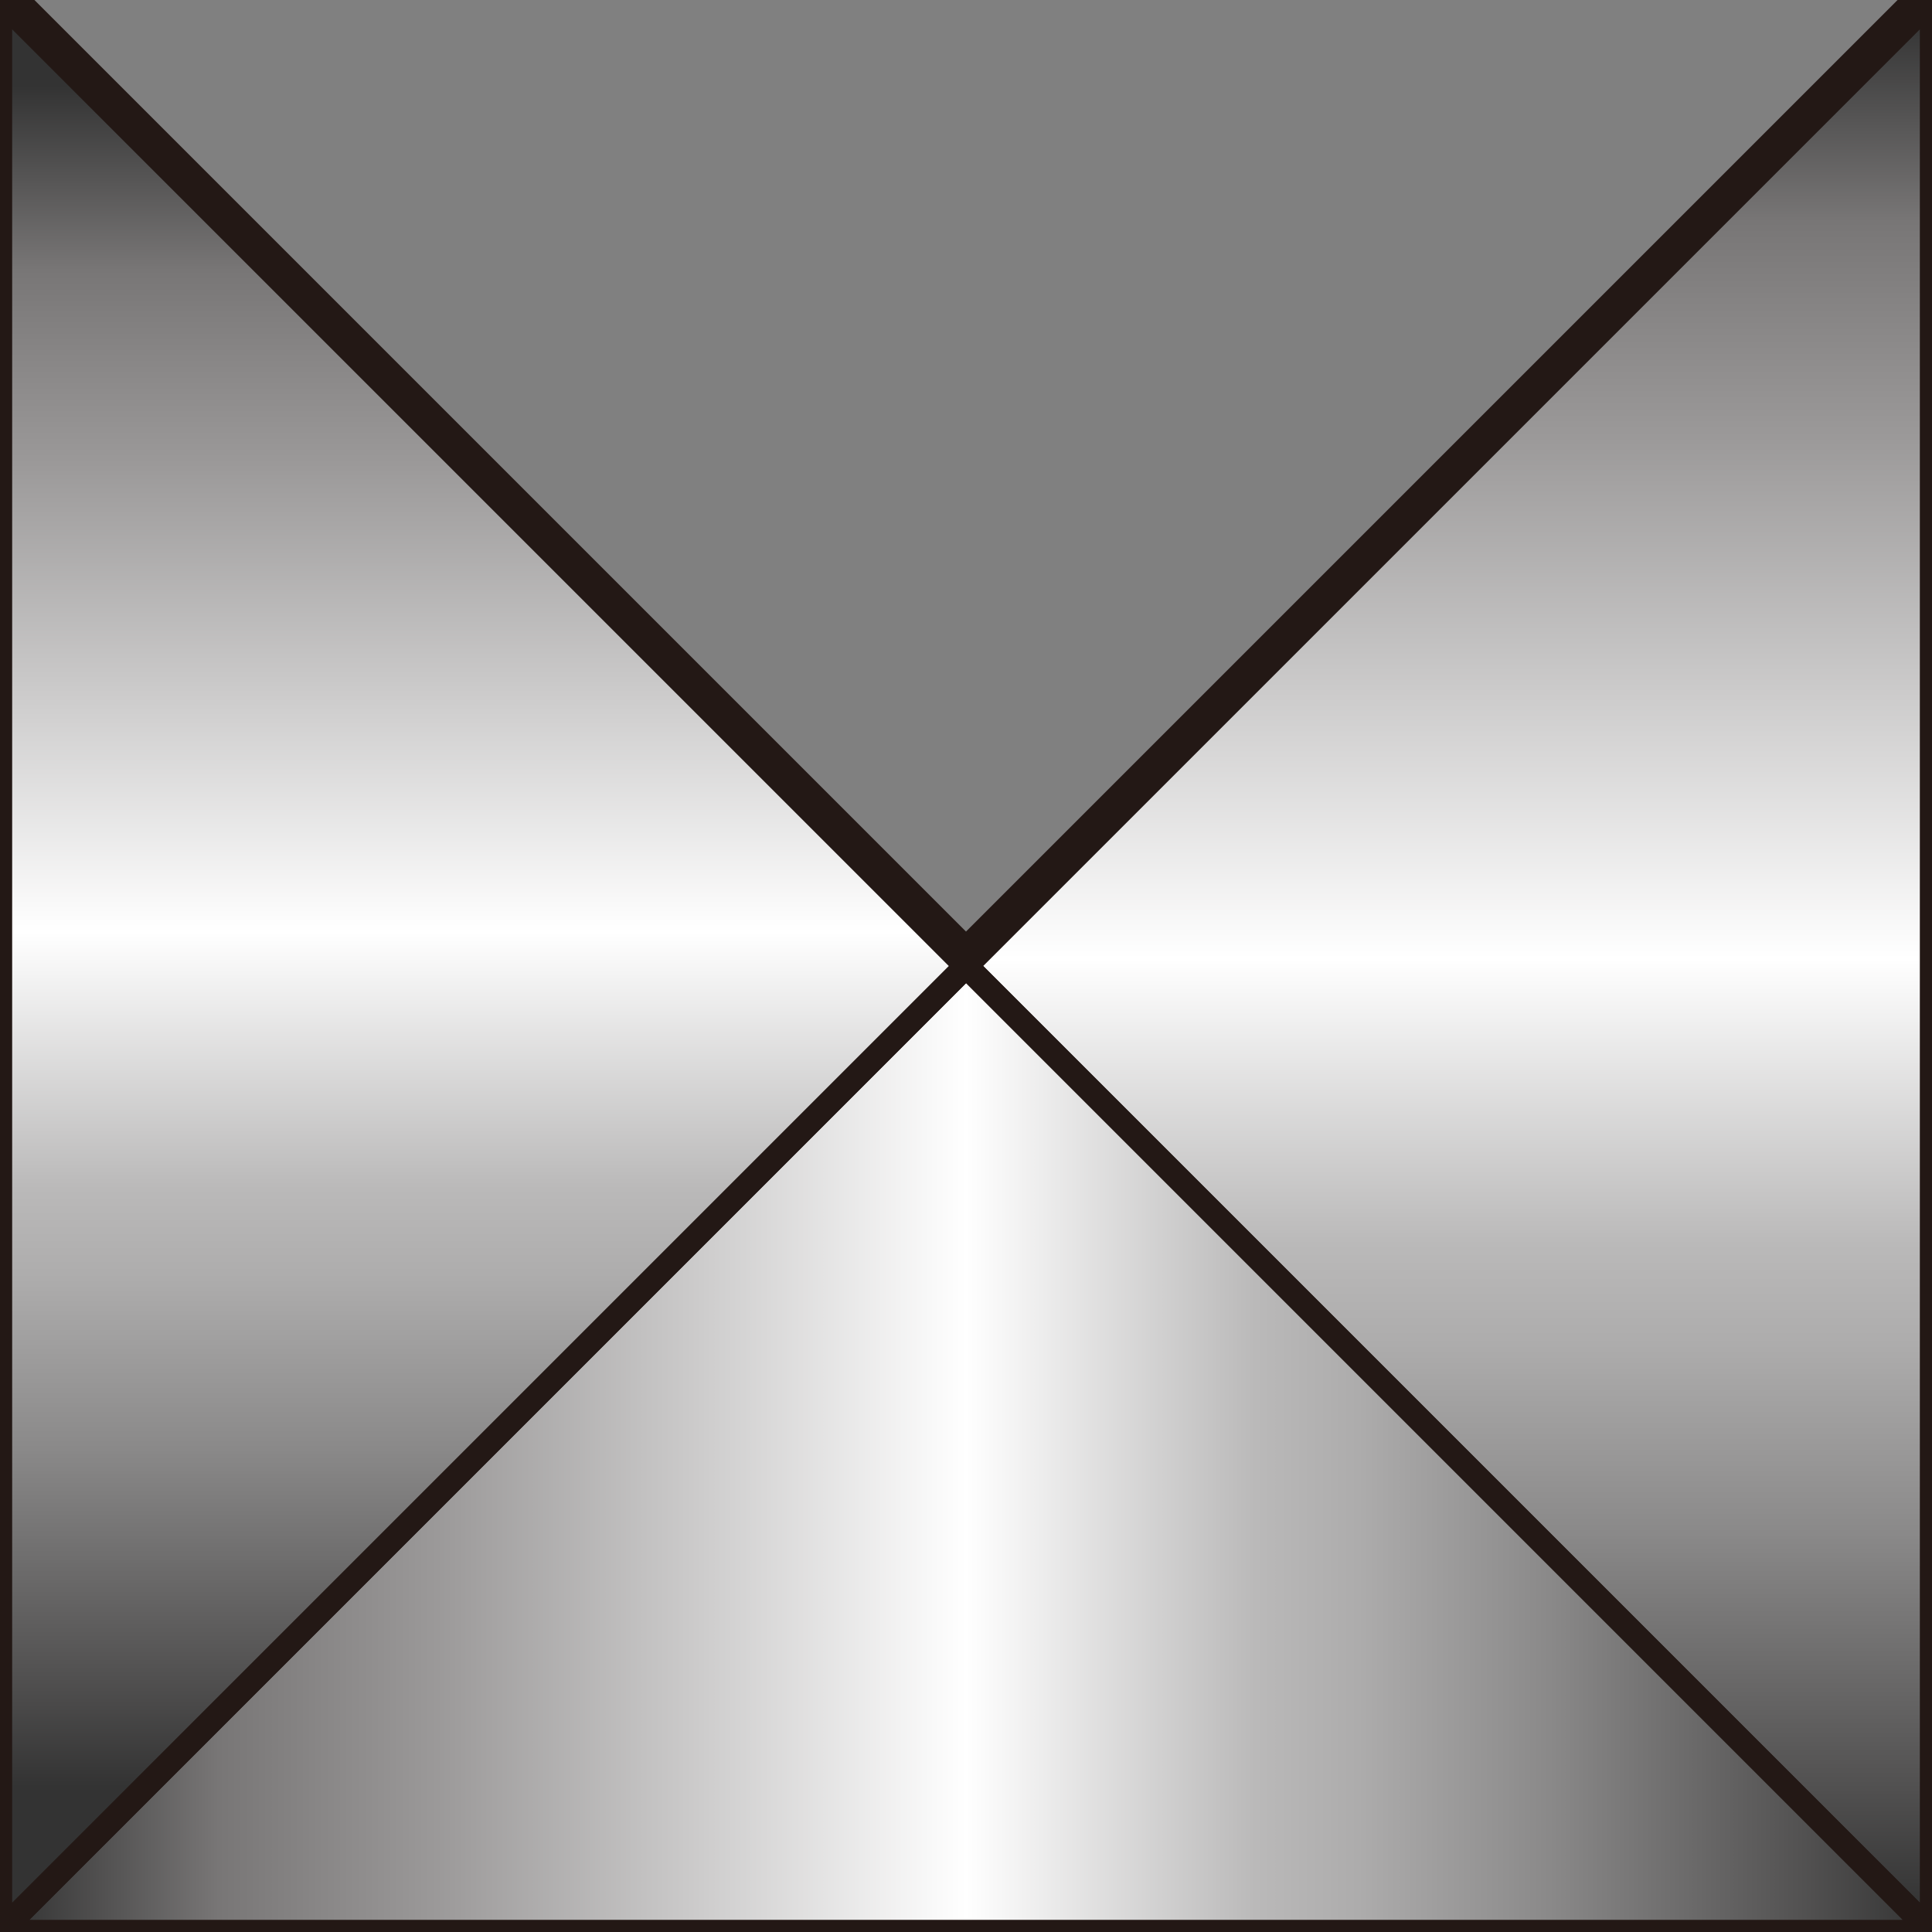 <?xml version="1.0" encoding="UTF-8" standalone="no"?>
<svg
   xmlns:a="http://ns.adobe.com/AdobeSVGViewerExtensions/3.0/"
   xmlns:dc="http://purl.org/dc/elements/1.1/"
   xmlns:cc="http://creativecommons.org/ns#"
   xmlns:rdf="http://www.w3.org/1999/02/22-rdf-syntax-ns#"
   xmlns:svg="http://www.w3.org/2000/svg"
   xmlns="http://www.w3.org/2000/svg"
   xmlns:sodipodi="http://sodipodi.sourceforge.net/DTD/sodipodi-0.dtd"
   xmlns:inkscape="http://www.inkscape.org/namespaces/inkscape"
   version="1.1"
   id="图层_1"
   x="0px"
   y="0px"
   width="45px"
   height="45px"
   viewBox="0 0 45 45"
   enable-background="new 0 0 45 45"
   xml:space="preserve"
   sodipodi:docname="阀门_02-01.svg"><rect x="0" y="0" width="45" height="45" fill="#808080" stroke="none"/><defs
   id="defs72" /><sodipodi:namedview
   pagecolor="#ffffff"
   bordercolor="#666666"
   borderopacity="1"
   objecttolerance="10"
   gridtolerance="10"
   guidetolerance="10"
   inkscape:pageopacity="0"
   inkscape:pageshadow="2"
   inkscape:window-width="640"
   inkscape:window-height="480"
   id="namedview70" />
<g
   id="g67">
	<polygon
   fill="#231815"
   stroke="#231815"
   stroke-width="1.134"
   stroke-miterlimit="1"
   points="45,45 0,45 0,0 22.5,22.5 45,0  "
   id="polygon2" />
	
		<linearGradient
   id="SVGID_1_"
   gradientUnits="userSpaceOnUse"
   x1="323.75"
   y1="-333.154"
   x2="323.75"
   y2="-377.489"
   gradientTransform="matrix(1 0 0 -1 -290 -333)">
		<stop
   offset="0.005"
   style="stop-color:#333333"
   id="stop4" />
		<stop
   offset="0.113"
   style="stop-color:#787676"
   id="stop6" />
		<stop
   offset="0.226"
   style="stop-color:#9B9999"
   id="stop8" />
		<stop
   offset="0.5"
   style="stop-color:#FFFFFF"
   id="stop10" />
		<stop
   offset="0.65"
   style="stop-color:#BAB9B9"
   id="stop12" />
		<stop
   offset="0.703"
   style="stop-color:#ADACAC"
   id="stop14" />
		<stop
   offset="0.802"
   style="stop-color:#8A8989"
   id="stop16" />
		<stop
   offset="0.934"
   style="stop-color:#525151"
   id="stop18" />
		<stop
   offset="1"
   style="stop-color:#333333"
   id="stop20" />
		<a:midPointStop
   offset="0.005"
   style="stop-color:#333333" />
		<a:midPointStop
   offset="0.5"
   style="stop-color:#333333" />
		<a:midPointStop
   offset="0.113"
   style="stop-color:#787676" />
		<a:midPointStop
   offset="0.5"
   style="stop-color:#787676" />
		<a:midPointStop
   offset="0.226"
   style="stop-color:#9B9999" />
		<a:midPointStop
   offset="0.5"
   style="stop-color:#9B9999" />
		<a:midPointStop
   offset="0.5"
   style="stop-color:#FFFFFF" />
		<a:midPointStop
   offset="0.5"
   style="stop-color:#FFFFFF" />
		<a:midPointStop
   offset="0.65"
   style="stop-color:#BAB9B9" />
		<a:midPointStop
   offset="0.5"
   style="stop-color:#BAB9B9" />
		<a:midPointStop
   offset="0.703"
   style="stop-color:#ADACAC" />
		<a:midPointStop
   offset="0.5"
   style="stop-color:#ADACAC" />
		<a:midPointStop
   offset="0.802"
   style="stop-color:#8A8989" />
		<a:midPointStop
   offset="0.5"
   style="stop-color:#8A8989" />
		<a:midPointStop
   offset="0.934"
   style="stop-color:#525151" />
		<a:midPointStop
   offset="0.5"
   style="stop-color:#525151" />
		<a:midPointStop
   offset="1"
   style="stop-color:#333333" />
	</linearGradient>
	<polygon
   fill="url(#SVGID_1_)"
   stroke="#231815"
   stroke-width="0.567"
   stroke-miterlimit="1"
   points="45,45 45,0 22.5,22.5  "
   id="polygon23" />
	
		<linearGradient
   id="SVGID_2_"
   gradientUnits="userSpaceOnUse"
   x1="290"
   y1="-366.75"
   x2="335"
   y2="-366.75"
   gradientTransform="matrix(1 0 0 -1 -290 -333)">
		<stop
   offset="0.005"
   style="stop-color:#333333"
   id="stop25" />
		<stop
   offset="0.113"
   style="stop-color:#787676"
   id="stop27" />
		<stop
   offset="0.226"
   style="stop-color:#9B9999"
   id="stop29" />
		<stop
   offset="0.5"
   style="stop-color:#FFFFFF"
   id="stop31" />
		<stop
   offset="0.65"
   style="stop-color:#BAB9B9"
   id="stop33" />
		<stop
   offset="0.703"
   style="stop-color:#ADACAC"
   id="stop35" />
		<stop
   offset="0.802"
   style="stop-color:#8A8989"
   id="stop37" />
		<stop
   offset="0.934"
   style="stop-color:#525151"
   id="stop39" />
		<stop
   offset="1"
   style="stop-color:#333333"
   id="stop41" />
		<a:midPointStop
   offset="0.005"
   style="stop-color:#333333" />
		<a:midPointStop
   offset="0.5"
   style="stop-color:#333333" />
		<a:midPointStop
   offset="0.113"
   style="stop-color:#787676" />
		<a:midPointStop
   offset="0.5"
   style="stop-color:#787676" />
		<a:midPointStop
   offset="0.226"
   style="stop-color:#9B9999" />
		<a:midPointStop
   offset="0.5"
   style="stop-color:#9B9999" />
		<a:midPointStop
   offset="0.5"
   style="stop-color:#FFFFFF" />
		<a:midPointStop
   offset="0.5"
   style="stop-color:#FFFFFF" />
		<a:midPointStop
   offset="0.65"
   style="stop-color:#BAB9B9" />
		<a:midPointStop
   offset="0.5"
   style="stop-color:#BAB9B9" />
		<a:midPointStop
   offset="0.703"
   style="stop-color:#ADACAC" />
		<a:midPointStop
   offset="0.5"
   style="stop-color:#ADACAC" />
		<a:midPointStop
   offset="0.802"
   style="stop-color:#8A8989" />
		<a:midPointStop
   offset="0.5"
   style="stop-color:#8A8989" />
		<a:midPointStop
   offset="0.934"
   style="stop-color:#525151" />
		<a:midPointStop
   offset="0.5"
   style="stop-color:#525151" />
		<a:midPointStop
   offset="1"
   style="stop-color:#333333" />
	</linearGradient>
	<polygon
   fill="url(#SVGID_2_)"
   stroke="#231815"
   stroke-width="0.567"
   stroke-miterlimit="1"
   points="22.5,22.5 0,45 45,45 45,45     "
   id="polygon44" />
	
		<linearGradient
   id="SVGID_3_"
   gradientUnits="userSpaceOnUse"
   x1="301.25"
   y1="-334.787"
   x2="301.25"
   y2="-374.633"
   gradientTransform="matrix(1 0 0 -1 -290 -333)">
		<stop
   offset="0.005"
   style="stop-color:#333333"
   id="stop46" />
		<stop
   offset="0.113"
   style="stop-color:#787676"
   id="stop48" />
		<stop
   offset="0.226"
   style="stop-color:#9B9999"
   id="stop50" />
		<stop
   offset="0.5"
   style="stop-color:#FFFFFF"
   id="stop52" />
		<stop
   offset="0.65"
   style="stop-color:#BAB9B9"
   id="stop54" />
		<stop
   offset="0.703"
   style="stop-color:#ADACAC"
   id="stop56" />
		<stop
   offset="0.802"
   style="stop-color:#8A8989"
   id="stop58" />
		<stop
   offset="0.934"
   style="stop-color:#525151"
   id="stop60" />
		<stop
   offset="1"
   style="stop-color:#333333"
   id="stop62" />
		<a:midPointStop
   offset="0.005"
   style="stop-color:#333333" />
		<a:midPointStop
   offset="0.5"
   style="stop-color:#333333" />
		<a:midPointStop
   offset="0.113"
   style="stop-color:#787676" />
		<a:midPointStop
   offset="0.5"
   style="stop-color:#787676" />
		<a:midPointStop
   offset="0.226"
   style="stop-color:#9B9999" />
		<a:midPointStop
   offset="0.5"
   style="stop-color:#9B9999" />
		<a:midPointStop
   offset="0.5"
   style="stop-color:#FFFFFF" />
		<a:midPointStop
   offset="0.5"
   style="stop-color:#FFFFFF" />
		<a:midPointStop
   offset="0.65"
   style="stop-color:#BAB9B9" />
		<a:midPointStop
   offset="0.5"
   style="stop-color:#BAB9B9" />
		<a:midPointStop
   offset="0.703"
   style="stop-color:#ADACAC" />
		<a:midPointStop
   offset="0.5"
   style="stop-color:#ADACAC" />
		<a:midPointStop
   offset="0.802"
   style="stop-color:#8A8989" />
		<a:midPointStop
   offset="0.5"
   style="stop-color:#8A8989" />
		<a:midPointStop
   offset="0.934"
   style="stop-color:#525151" />
		<a:midPointStop
   offset="0.5"
   style="stop-color:#525151" />
		<a:midPointStop
   offset="1"
   style="stop-color:#333333" />
	</linearGradient>
	<polygon
   fill="url(#SVGID_3_)"
   stroke="#231815"
   stroke-width="0.567"
   stroke-miterlimit="1"
   points="0,0 0,45 22.5,22.5  "
   id="polygon65" />
</g>
</svg>
